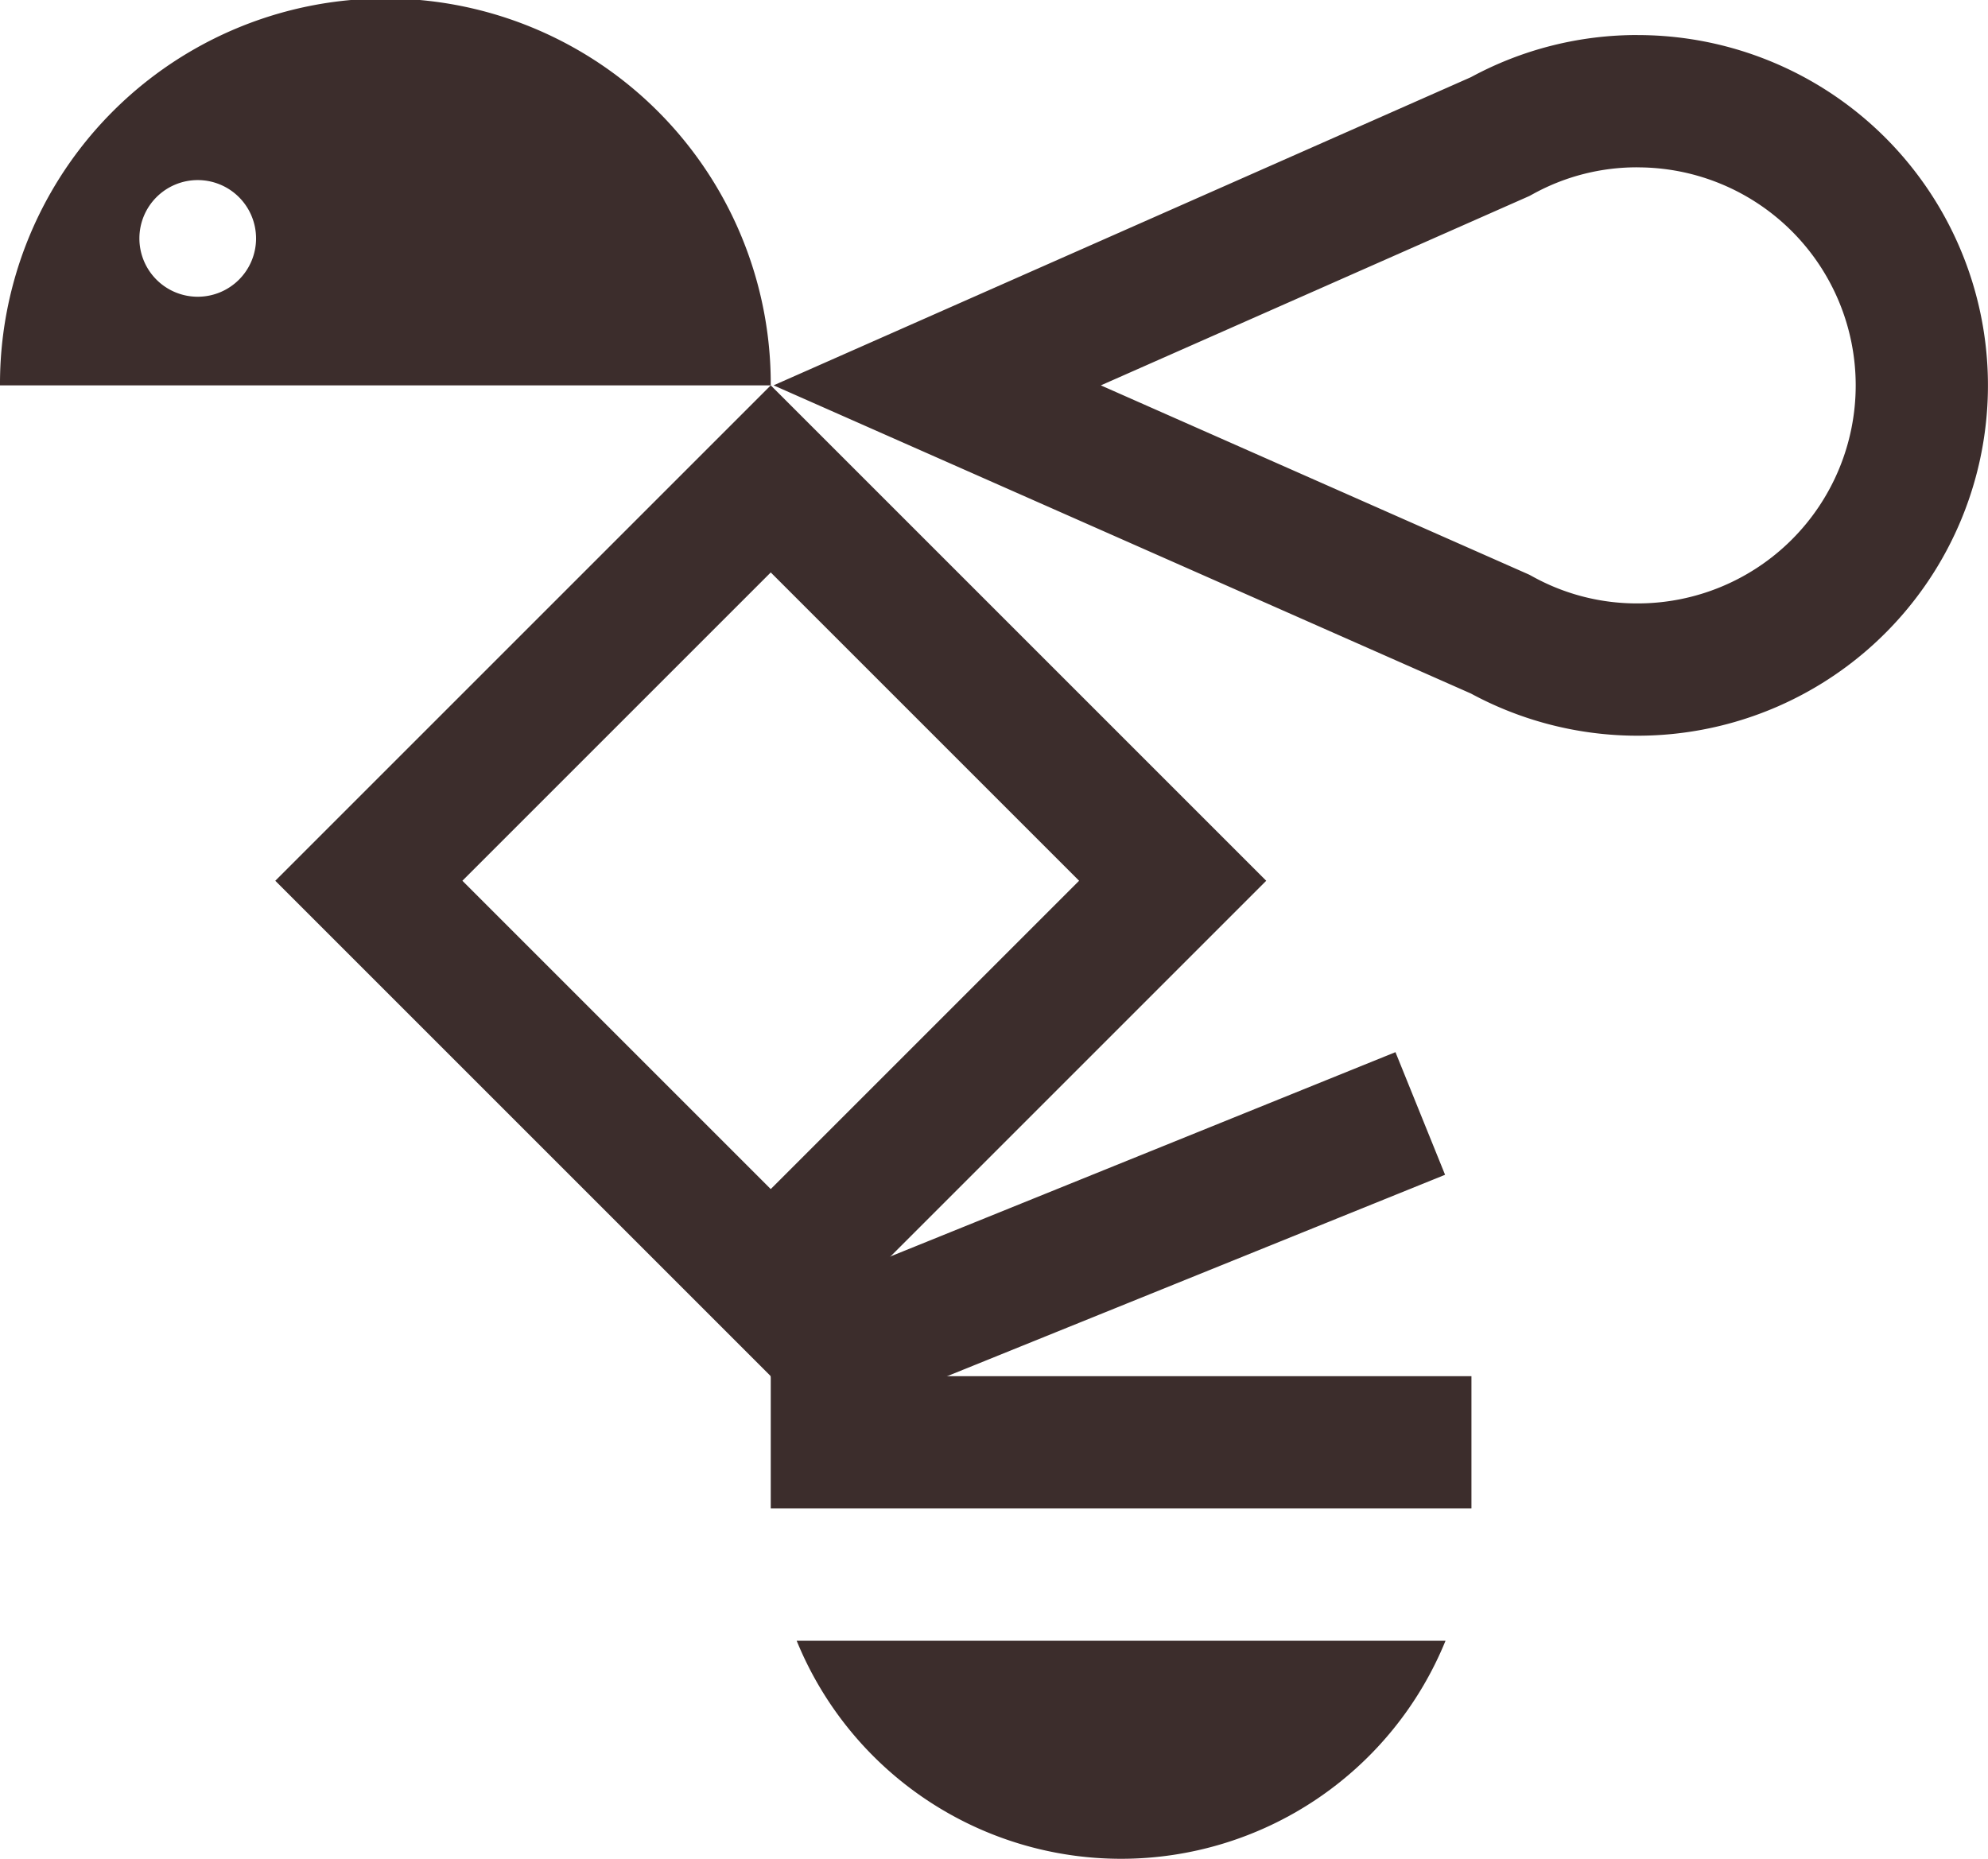 <svg xmlns="http://www.w3.org/2000/svg" width="319.135" height="298.421" viewBox="0 0 319.135 298.421"><defs><style>.a{fill:#3c2d2c;}</style></defs><g transform="translate(44.192 61.867)"><g transform="translate(0)"><path class="a" d="M243.131,317.983l-49.5,49.5,49.5,49.5,49.5-49.5-49.5-49.5m0-30.035,79.537,79.537-79.537,79.537-79.537-79.537,79.537-79.537Z" transform="translate(-163.594 -287.948)"/></g><rect class="a" width="112.482" height="21.239" transform="translate(79.538 159.073)"/><rect class="a" width="21.238" height="112.482" transform="matrix(-0.375, -0.927, 0.927, -0.375, 83.516, 168.92)"/><path class="a" d="M151.238,374.465a56.243,56.243,0,0,0,104.158,0Z" transform="translate(-67.538 -172.916)"/></g><path class="a" d="M321.465,323.258H197.736a61.865,61.865,0,1,1,123.729,0Zm-82.624-23.592a9.364,9.364,0,1,0-9.365,9.365A9.364,9.364,0,0,0,238.842,299.666Z" transform="translate(-197.736 -261.391)"/><path class="a" d="M252.569,285.044a34.531,34.531,0,0,0-16.64,4.2l-.752.408-.783.347-68,30.052L234.387,350.1l.785.347.752.41a34.547,34.547,0,0,0,16.645,4.2,35,35,0,1,0,0-70.006m0-21.239A56.242,56.242,0,1,1,225.8,369.522L113.856,320.048,225.807,270.57a55.98,55.98,0,0,1,26.762-6.765Z" transform="translate(10.325 -258.181)"/></svg>